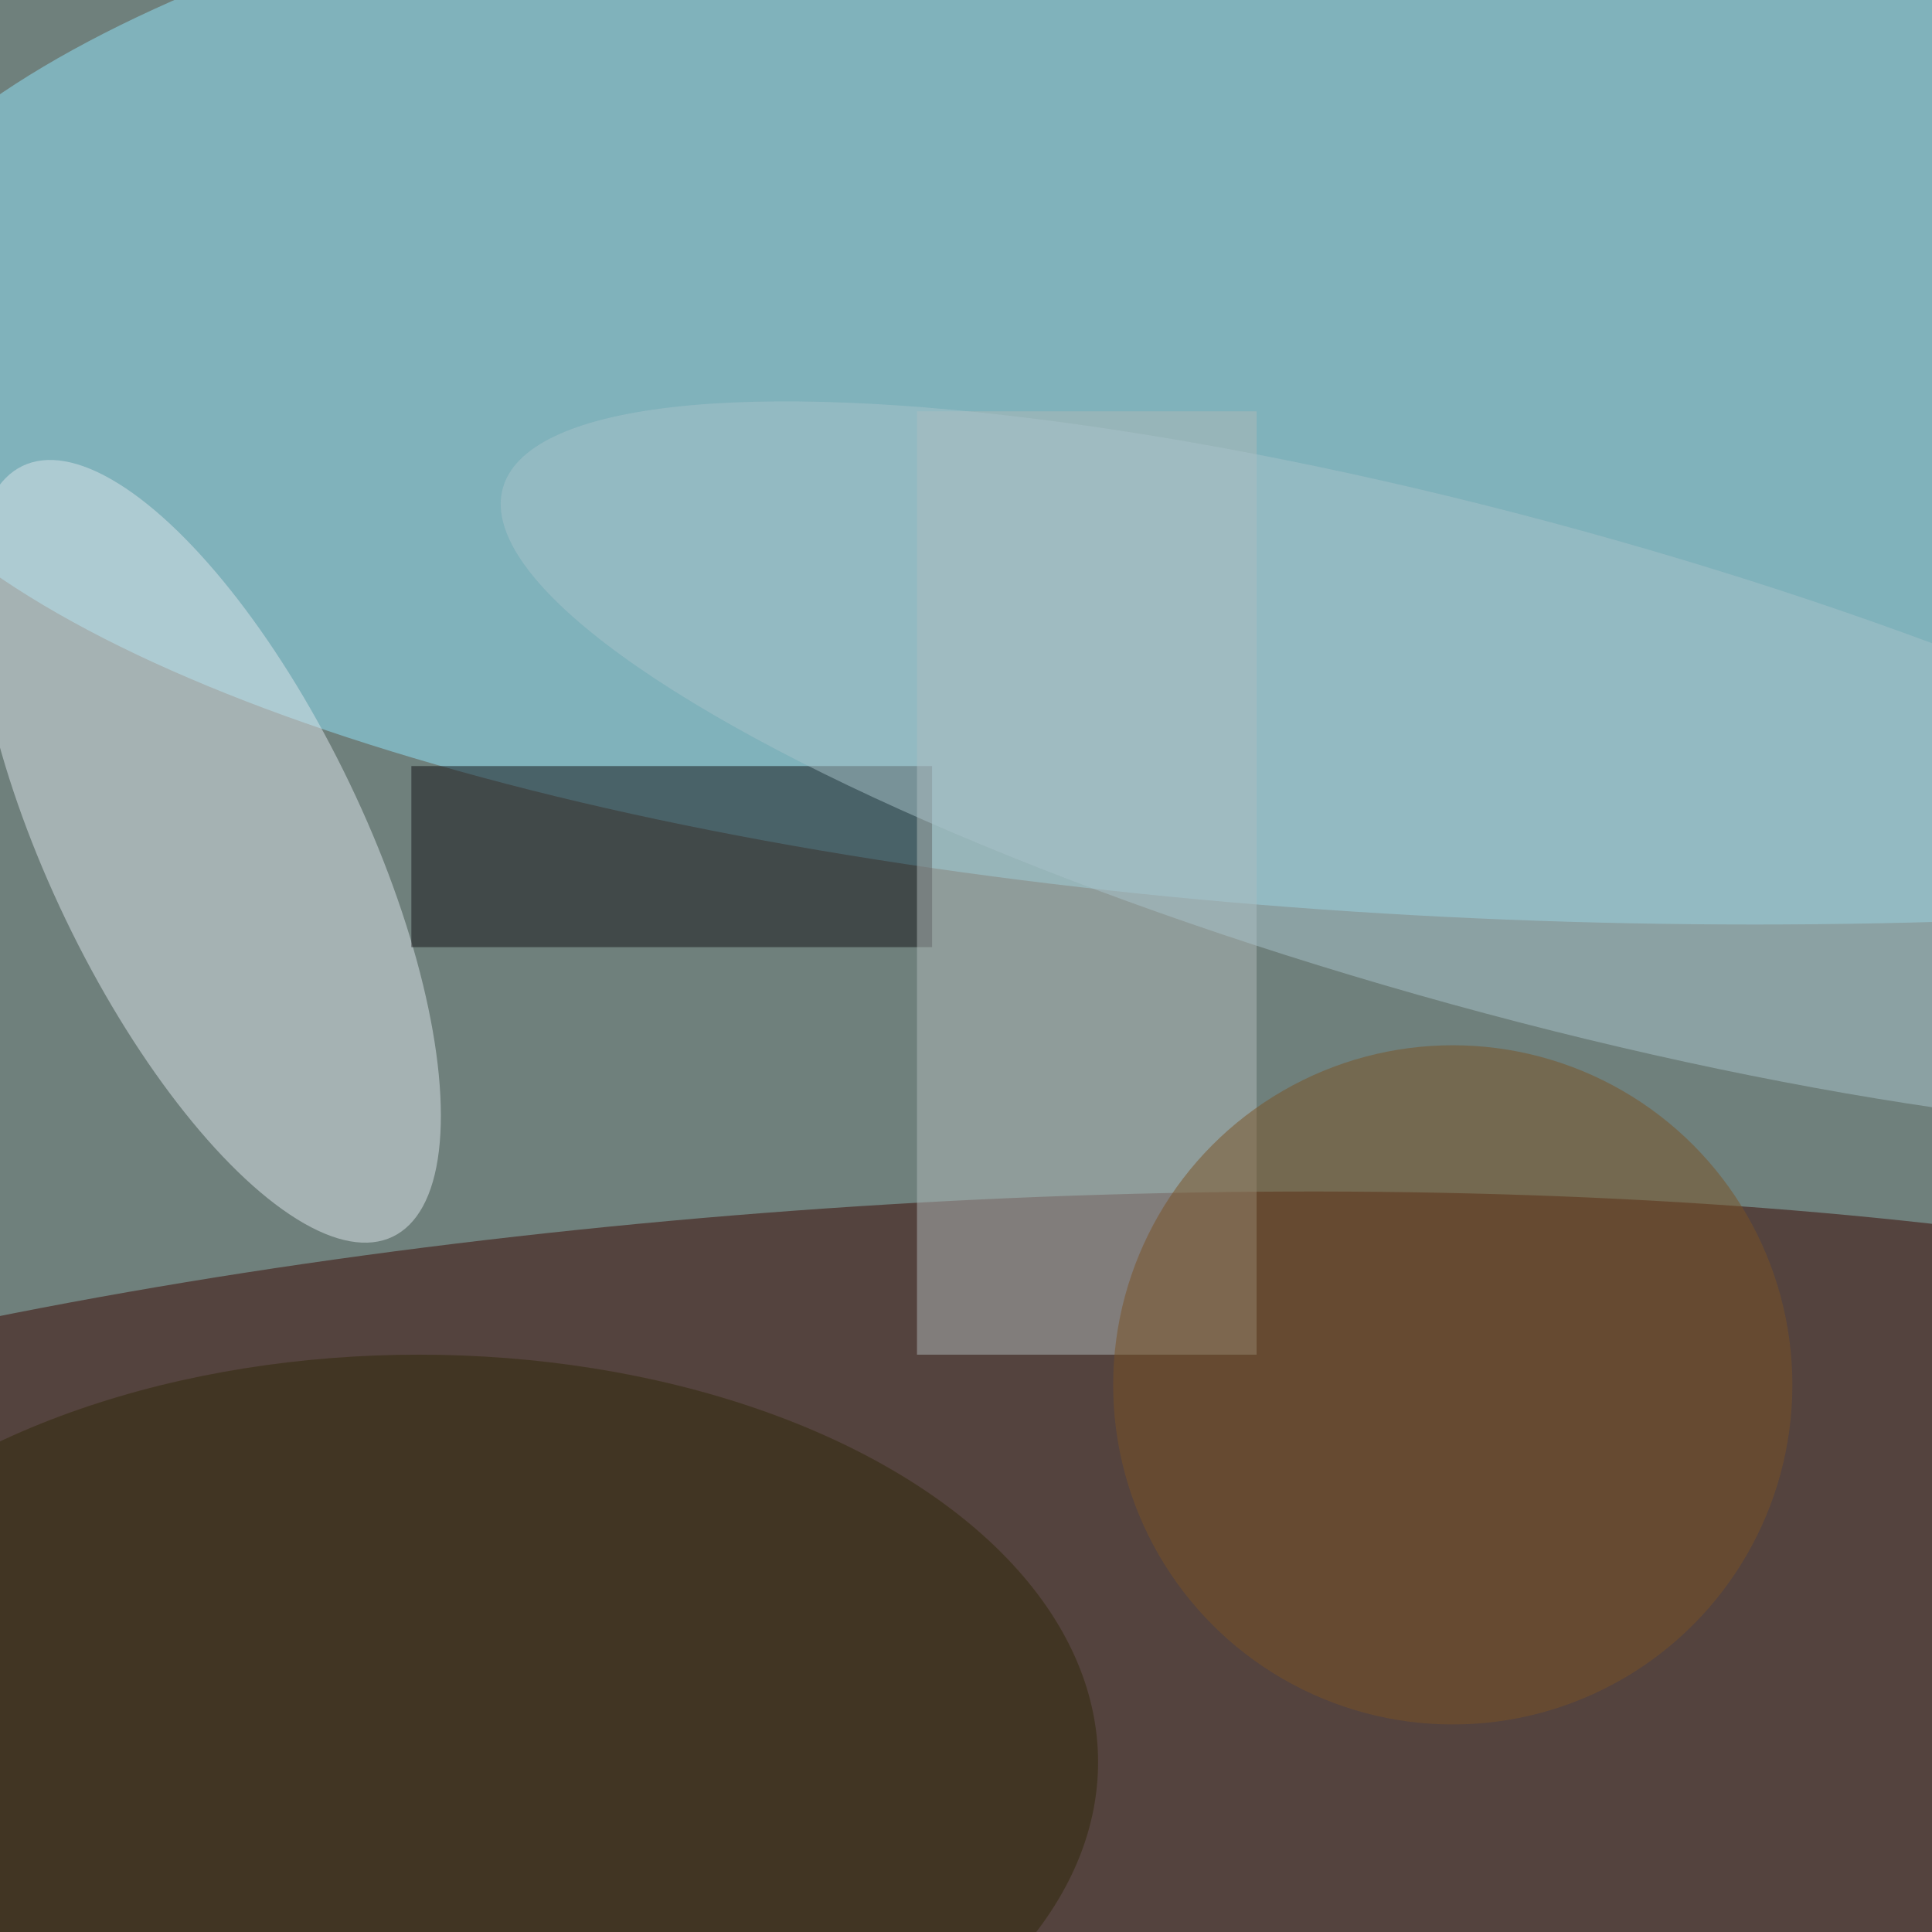 <svg xmlns="http://www.w3.org/2000/svg" viewBox="0 0 2000 2000"><filter id="b"><feGaussianBlur stdDeviation="12" /></filter><path fill="#6f807c" d="M0 0h2000v2000H0z"/><g filter="url(#b)" transform="translate(4 4) scale(7.812)" fill-opacity=".5"><ellipse fill="#3a0600" rx="1" ry="1" transform="matrix(-254.16 16.436 -4.362 -67.445 117.3 226.8)"/><ellipse fill="#93e4fb" cx="232" cy="44" rx="255" ry="78"/><ellipse fill="#dde5ea" rx="1" ry="1" transform="matrix(-18.809 9.035 -24.529 -51.067 27 112.3)"/><path fill="#141317" d="M54 101h69v24H54z"/><ellipse fill="#302808" cx="55" cy="233" rx="90" ry="54"/><path fill="#b0b8b9" d="M121 54h45v125h-45z"/><ellipse fill="#7b5324" cx="192" cy="183" rx="45" ry="45"/><ellipse fill="#a9c2ca" rx="1" ry="1" transform="matrix(-8.641 31.37 -134.38 -37.014 200.5 101.2)"/></g></svg>